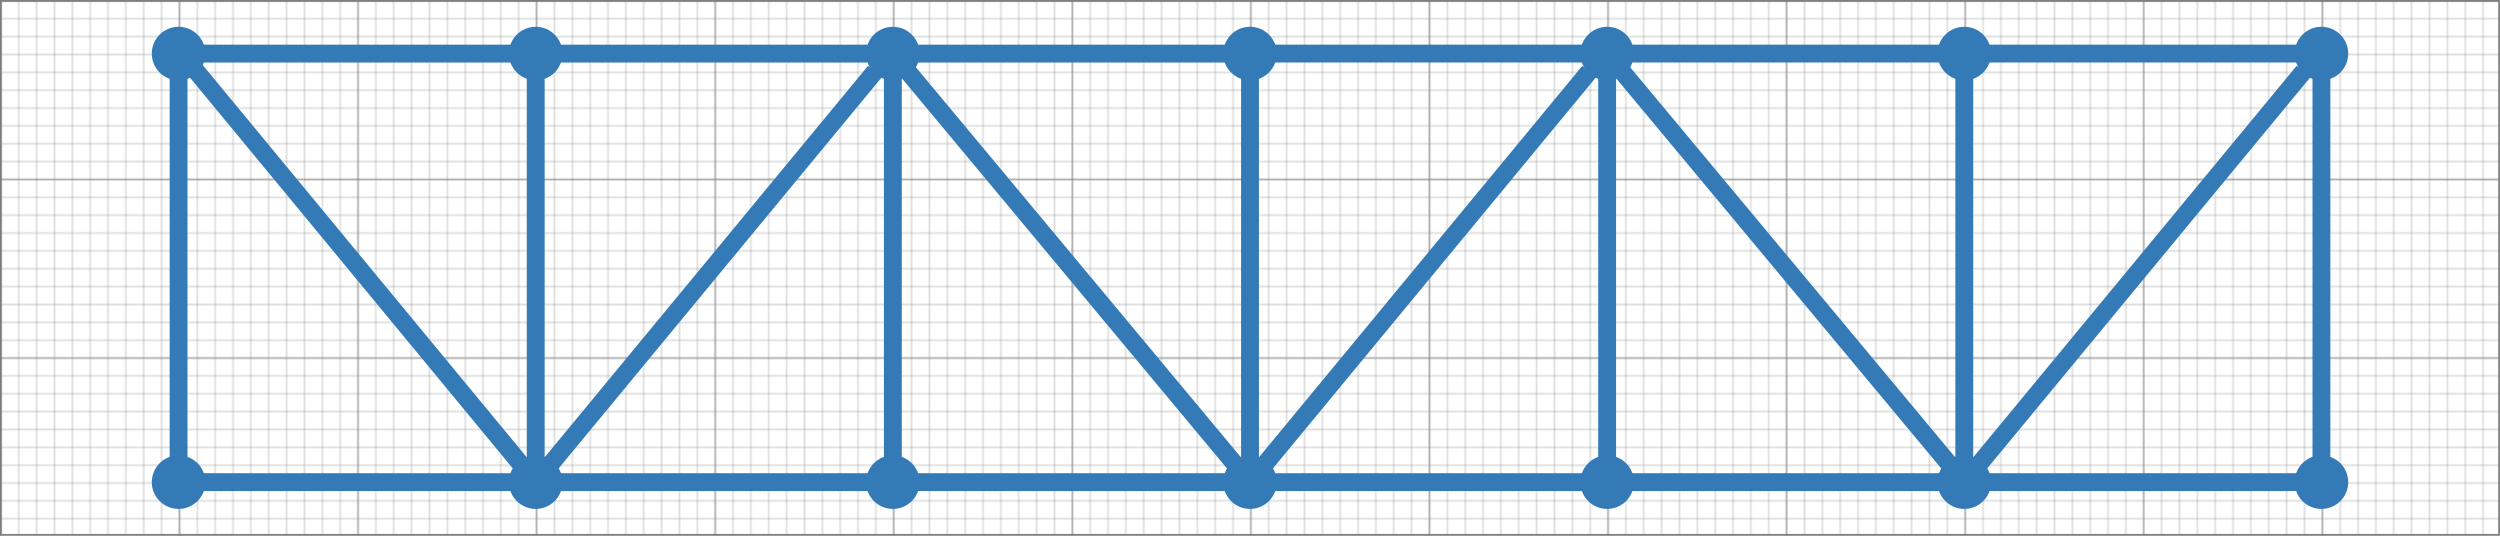 <svg width="1400" height="300" xmlns="http://www.w3.org/2000/svg" xmlns:svg="http://www.w3.org/2000/svg">
 <!-- Created with SVG-edit - http://svg-edit.googlecode.com/ -->
 <defs>
  <pattern patternUnits="userSpaceOnUse" height="10" width="10" id="smallGrid">
   <path id="svg_1" stroke-width="0.5" stroke="gray" fill="none" d="m10,0l-10,0l0,10"/>
  </pattern>
  <pattern patternUnits="userSpaceOnUse" height="100" width="100" id="grid">
   <rect id="svg_3" fill="url(#smallGrid)" height="100" width="100"/>
   <path id="svg_4" stroke="gray" fill="none" d="m100,0l-100,0l0,100"/>
  </pattern>
 </defs>
 <g>
  <title>Layer 2</title>
  <rect width="100%" height="100%" fill="url(#grid)" id="svg_18"/>
  <rect id="svg_3" stroke="gray" fill="none" stroke-width="2" height="100%" width="100%"/>
 </g>
 <g>
  <title>Layer 1</title>
  <line stroke="#337ab7" id="svg_2" y2="30" x2="700" y1="270" x1="700" stroke-linecap="round" stroke-linejoin="null" stroke-dasharray="null" stroke-width="10" fill="none"/>
  <line stroke="#337ab7" id="svg_5" y2="30" x2="100" y1="30" x1="700" stroke-linecap="round" stroke-linejoin="null" stroke-dasharray="null" stroke-width="10" fill="none"/>
  <line stroke="#337ab7" id="svg_6" y2="30" x2="1300" y1="30" x1="700" stroke-linecap="null" stroke-linejoin="null" stroke-dasharray="null" stroke-width="10" fill="none"/>
  <line stroke="#337ab7" id="svg_7" y2="270" x2="300" y1="40" x1="110" stroke-linecap="round" stroke-linejoin="null" stroke-width="10" fill="none"/>
  <line stroke="#337ab7" id="svg_8" y2="270" x2="1100" y1="40" x1="1290" stroke-linecap="null" stroke-linejoin="null" stroke-dasharray="null" stroke-width="10" fill="none"/>
  <line stroke="#337ab7" id="svg_9" y2="270" x2="1290" y1="270" x1="110" stroke-linecap="round" stroke-linejoin="null" stroke-dasharray="null" stroke-width="10" fill="none"/>
  <line id="svg_10" y2="40" x2="300" y1="270" x1="300" stroke-linecap="null" stroke-linejoin="null" stroke-dasharray="null" stroke-width="10" fill="none" stroke="#337ab7"/>
  <line id="svg_11" y2="40" x2="500" y1="270" x1="500" stroke-linecap="null" stroke-linejoin="null" stroke-dasharray="null" stroke-width="10" fill="none" stroke="#337ab7"/>
  <line id="svg_12" y2="40" x2="900" y1="270" x1="900" stroke-linecap="null" stroke-linejoin="null" stroke-dasharray="null" stroke-width="10" fill="none" stroke="#337ab7"/>
  <line id="svg_13" y2="40" x2="1100" y1="270" x1="1100" stroke-linecap="null" stroke-linejoin="null" stroke-dasharray="null" stroke-width="10" fill="none" stroke="#337ab7"/>
  <line id="svg_14" y2="40" x2="490" y1="270" x1="300" stroke-linecap="null" stroke-linejoin="null" stroke-dasharray="null" stroke-width="10" fill="none" stroke="#337ab7"/>
  <line id="svg_15" y2="270" x2="700" y1="30" x1="500" stroke-linecap="null" stroke-linejoin="null" stroke-dasharray="null" stroke-width="10" fill="none" stroke="#337ab7"/>
  <line id="svg_16" y2="40" x2="890" y1="270" x1="700" stroke-linecap="null" stroke-linejoin="null" stroke-dasharray="null" stroke-width="10" fill="none" stroke="#337ab7"/>
  <line id="svg_17" y2="270" x2="1100" y1="30" x1="900" stroke-linecap="null" stroke-linejoin="null" stroke-dasharray="null" stroke-width="10" fill="none" stroke="#337ab7"/>
  <ellipse ry="10" rx="10" id="svg_19" cy="270" cx="100" stroke-linecap="round" stroke-linejoin="null" stroke-width="10" stroke="#337ab7" fill="#337ab7"/>
  <ellipse stroke="#337ab7" ry="10" rx="10" id="svg_20" cy="30" cx="300" stroke-linecap="round" stroke-linejoin="null" stroke-width="10" fill="#337ab7"/>
  <ellipse id="svg_22" stroke="#337ab7" ry="10" rx="10" cy="270" cx="700" stroke-linecap="round" stroke-linejoin="null" stroke-width="10" fill="#337ab7"/>
  <ellipse id="svg_23" stroke="#337ab7" ry="10" rx="10" cy="270" cx="500" stroke-linecap="round" stroke-linejoin="null" stroke-width="10" fill="#337ab7"/>
  <ellipse id="svg_24" stroke="#337ab7" ry="10" rx="10" cy="30" cx="500" stroke-linecap="round" stroke-linejoin="null" stroke-width="10" fill="#337ab7"/>
  <ellipse id="svg_25" stroke="#337ab7" ry="10" rx="10" cy="30" cx="700" stroke-linecap="round" stroke-linejoin="null" stroke-width="10" fill="#337ab7"/>
  <ellipse id="svg_26" stroke="#337ab7" ry="10" rx="10" cy="30" cx="100" stroke-linecap="round" stroke-linejoin="null" stroke-width="10" fill="#337ab7"/>
  <ellipse id="svg_27" stroke="#337ab7" ry="10" rx="10" cy="270" cx="300" stroke-linecap="round" stroke-linejoin="null" stroke-width="10" fill="#337ab7"/>
  <ellipse id="svg_28" stroke="#337ab7" ry="10" rx="10" cy="270" cx="900" stroke-linecap="round" stroke-linejoin="null" stroke-width="10" fill="#337ab7"/>
  <ellipse id="svg_29" stroke="#337ab7" ry="10" rx="10" cy="30" cx="900" stroke-linecap="round" stroke-linejoin="null" stroke-width="10" fill="#337ab7"/>
  <ellipse id="svg_30" stroke="#337ab7" ry="10" rx="10" cy="30" cx="1100" stroke-linecap="round" stroke-linejoin="null" stroke-width="10" fill="#337ab7"/>
  <ellipse id="svg_31" stroke="#337ab7" ry="10" rx="10" cy="270" cx="1100" stroke-linecap="round" stroke-linejoin="null" stroke-width="10" fill="#337ab7"/>
  <ellipse id="svg_32" stroke="#337ab7" ry="10" rx="10" cy="30" cx="1300" stroke-linecap="round" stroke-linejoin="null" stroke-width="10" fill="#337ab7"/>
  <line y2="30" x2="100" y1="260" x1="100" stroke-linecap="null" stroke-linejoin="null" stroke-dasharray="null" stroke-width="10" fill="none" stroke="#337ab7" id="svg_1"/>
  <line y2="40" x2="1300" y1="270" x1="1300" stroke-linecap="null" stroke-linejoin="null" stroke-dasharray="null" stroke-width="10" fill="none" stroke="#337ab7" id="svg_3"/>
  <ellipse stroke="#337ab7" ry="10" rx="10" cy="270" cx="1300" stroke-linecap="round" stroke-linejoin="null" stroke-width="10" fill="#337ab7" id="svg_4"/>
 </g>
</svg>